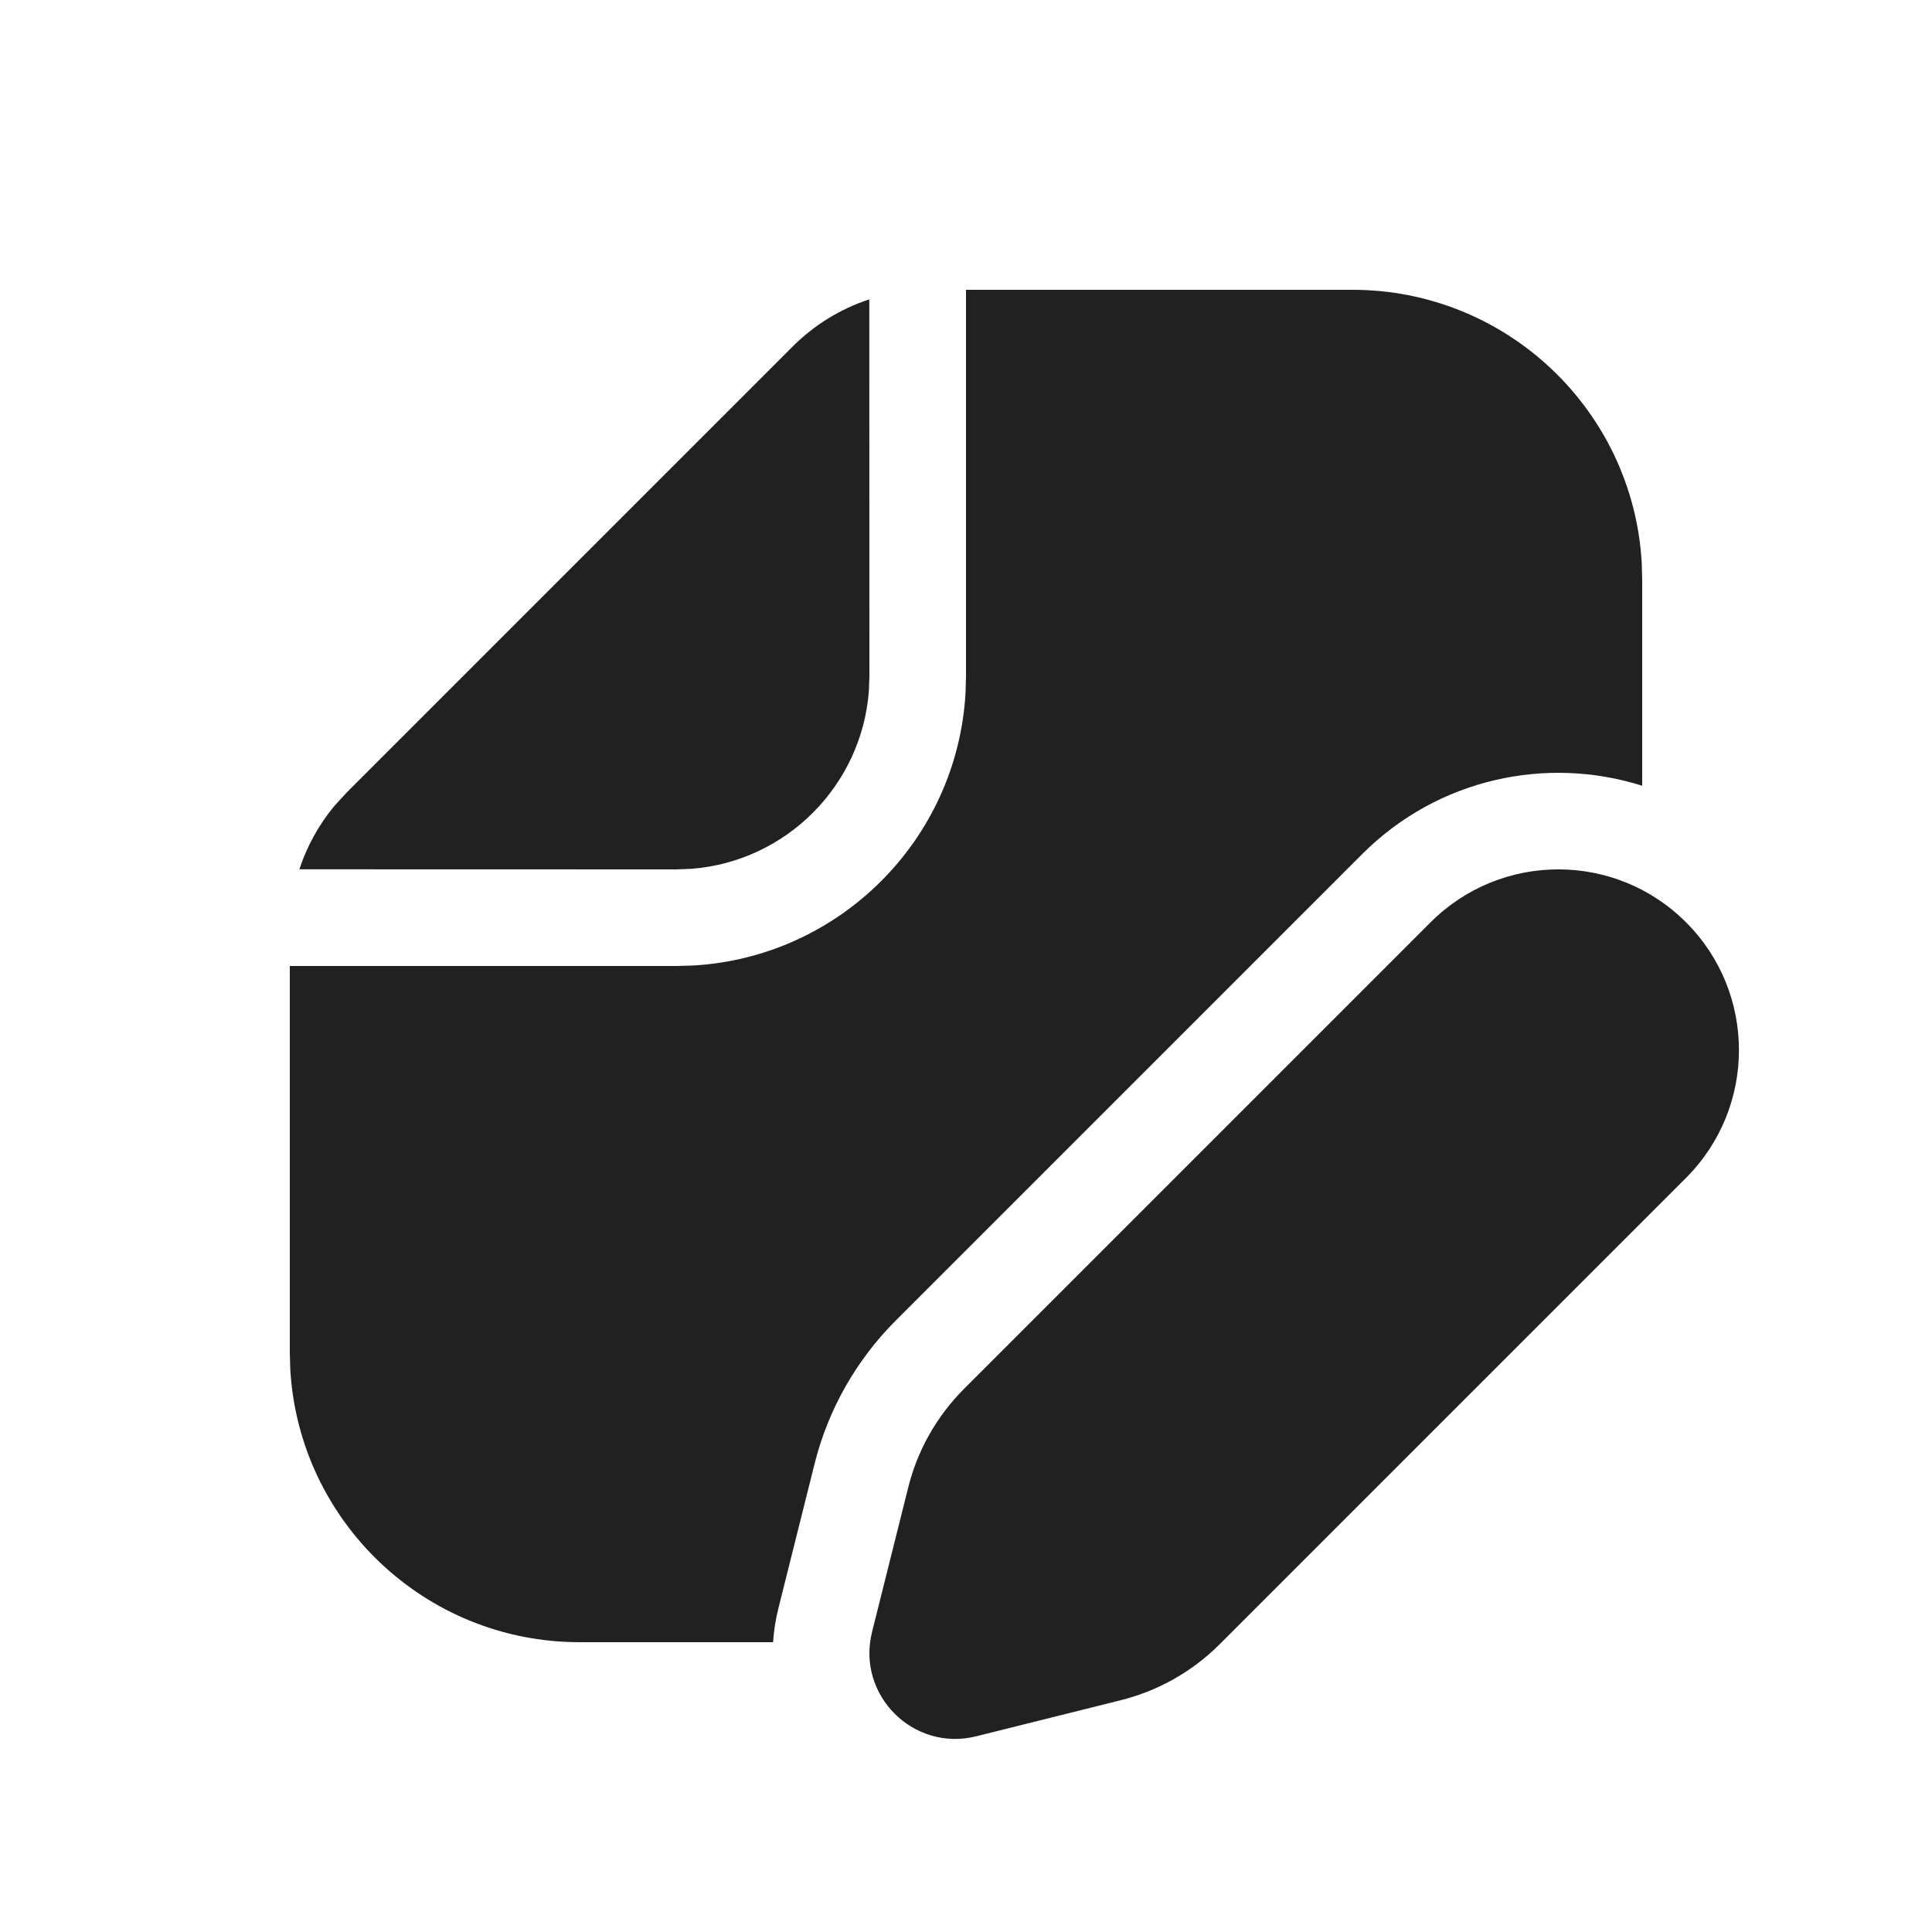 <svg viewBox="0 0 20 20" fill="none" xmlns="http://www.w3.org/2000/svg">
<path d="M3.005 14.176C3.096 15.751 4.402 17 6 17H8.003C8.01 16.886 8.028 16.77 8.057 16.653L8.432 15.155C8.572 14.593 8.863 14.08 9.273 13.67L14.102 8.841C14.886 8.057 16.011 7.821 17 8.134V6L16.995 5.824C16.904 4.249 15.598 3 14 3H10V7L9.995 7.176C9.907 8.693 8.693 9.907 7.176 9.995L7 10H3V14L3.005 14.176ZM3.458 8.347C3.298 8.541 3.177 8.762 3.099 8.999L7 9L7.157 8.994C8.139 8.918 8.922 8.132 8.995 7.149L9 7L8.999 3.099C8.703 3.196 8.431 3.362 8.207 3.586L3.586 8.207L3.458 8.347ZM9.98 14.377L14.809 9.548C15.54 8.817 16.724 8.817 17.454 9.548C18.184 10.278 18.184 11.462 17.454 12.193L12.625 17.022C12.343 17.304 11.99 17.503 11.604 17.6L10.106 17.974C9.455 18.137 8.865 17.547 9.027 16.896L9.402 15.398C9.498 15.012 9.698 14.659 9.98 14.377Z" fill="#212121"/>
</svg>
